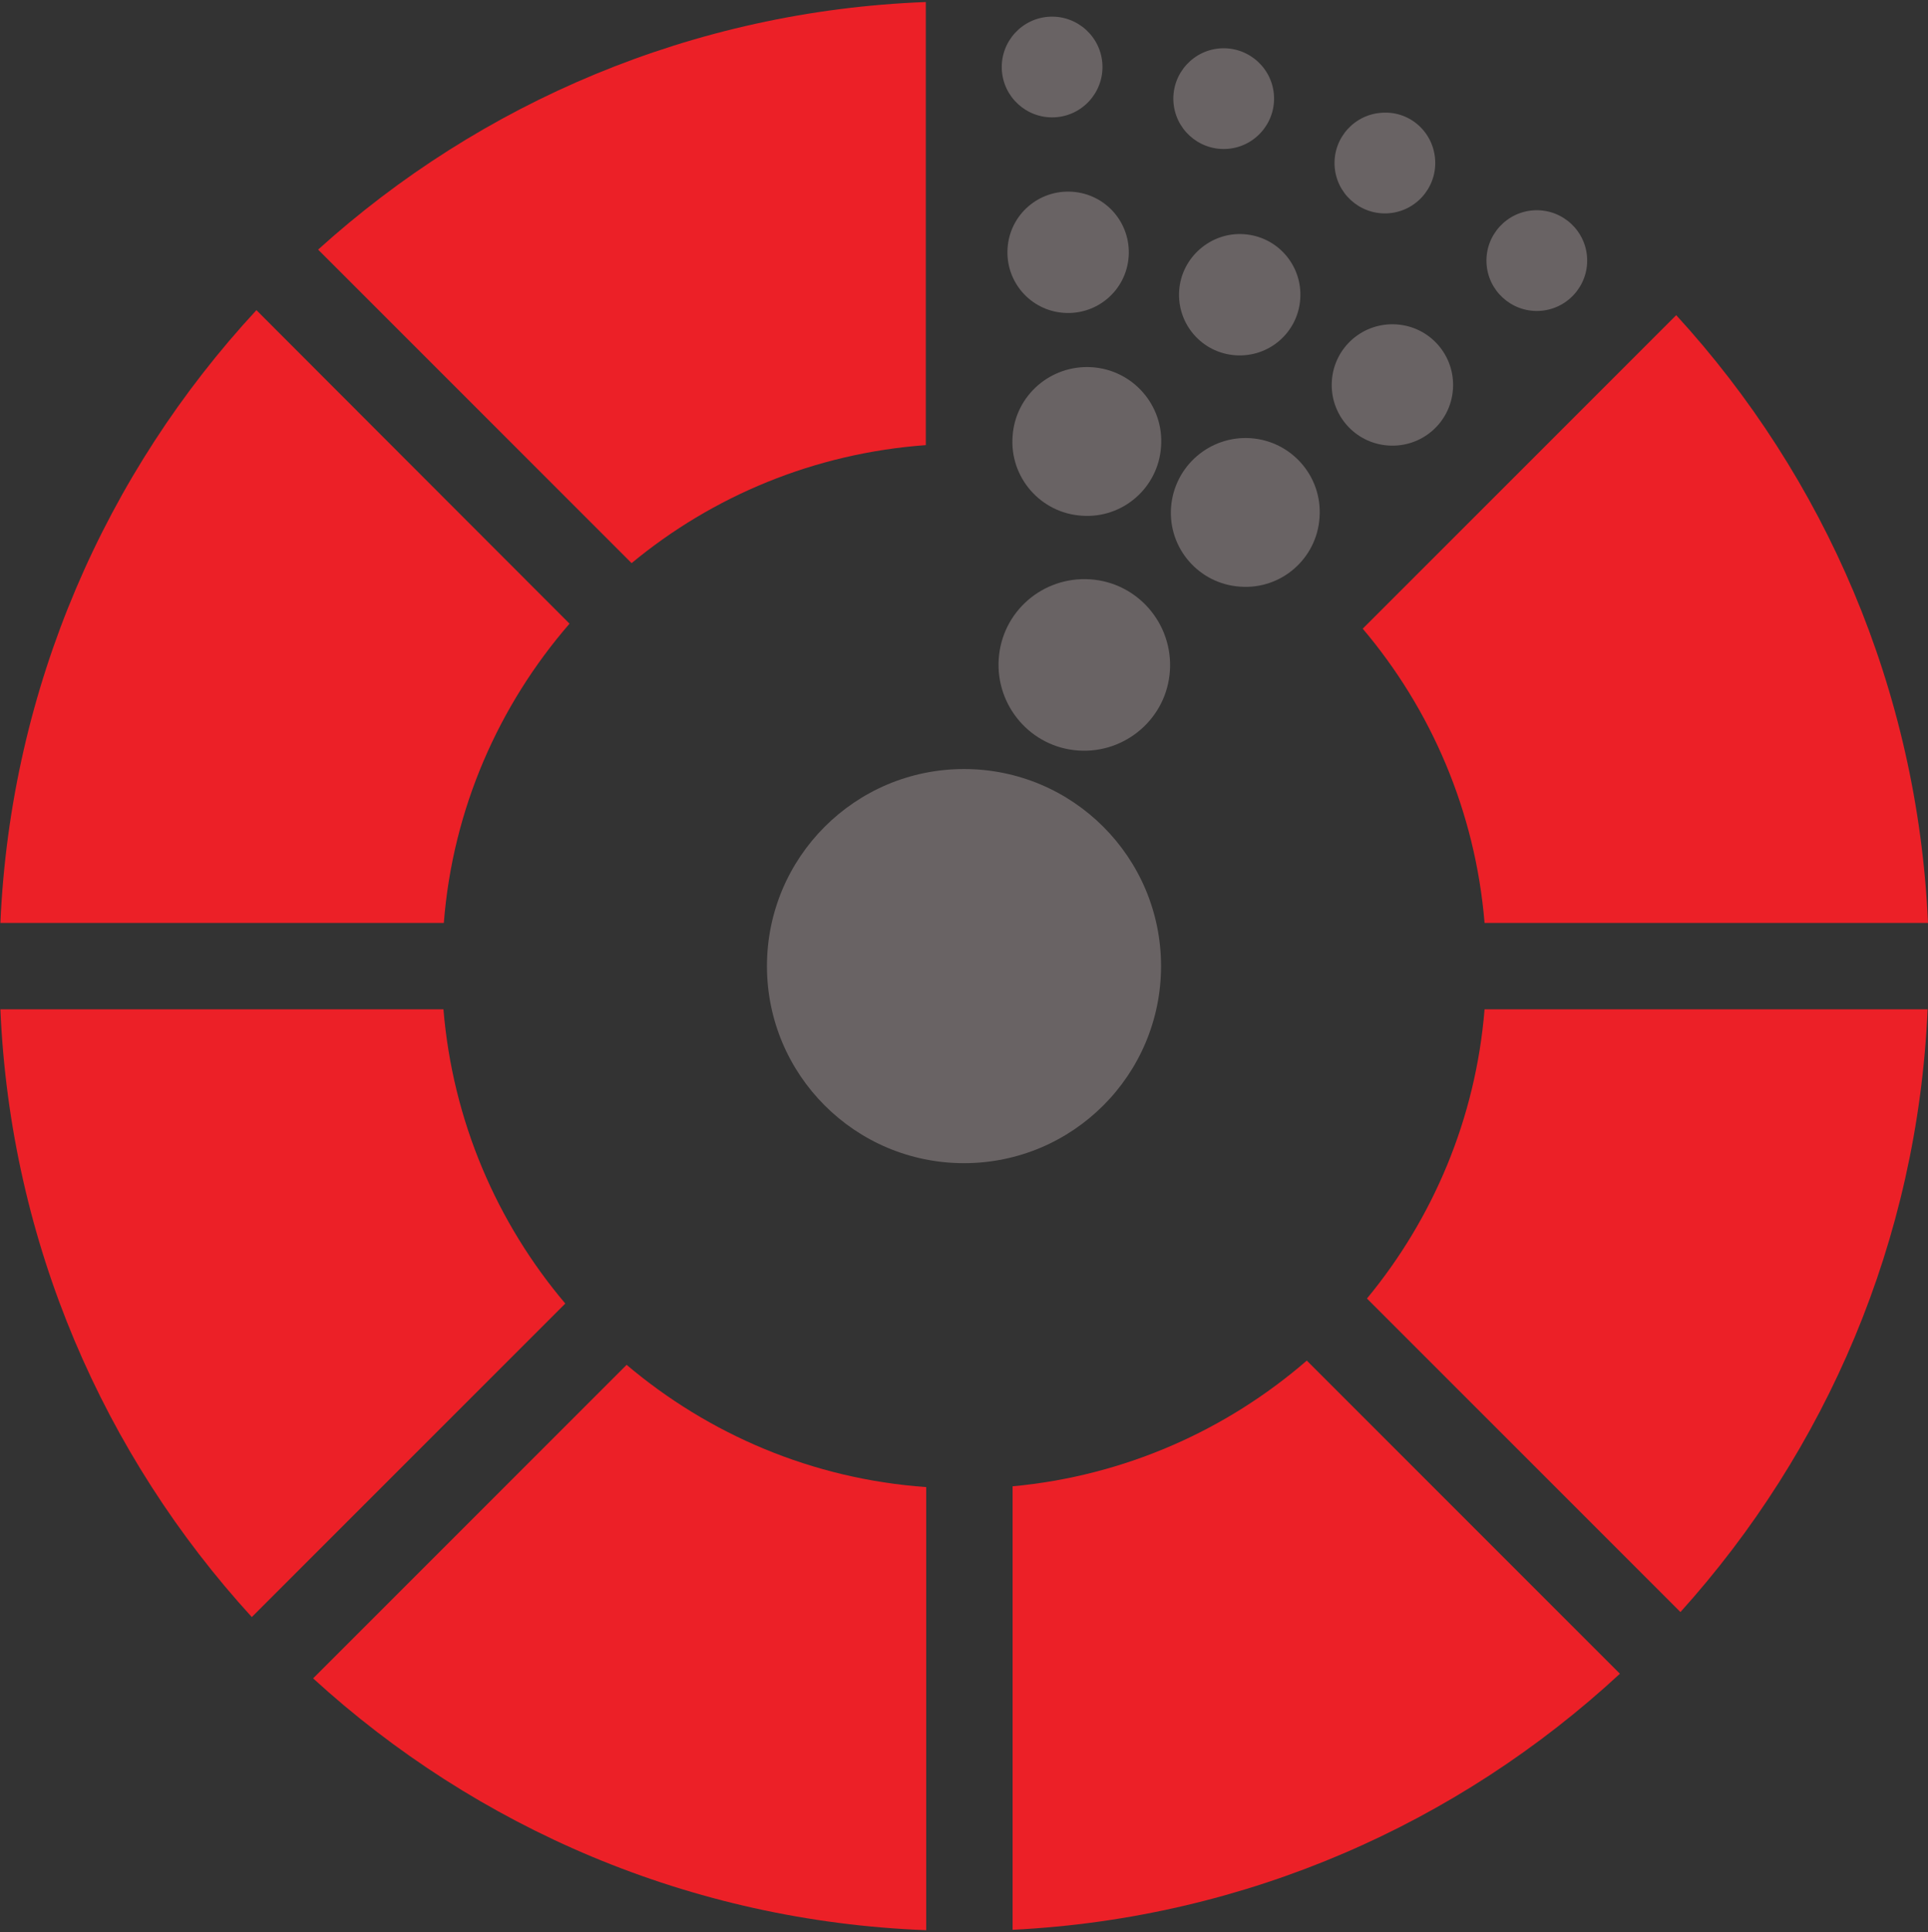 <svg width="500" height="501" viewBox="0 0 500 501" fill="none" xmlns="http://www.w3.org/2000/svg">
<rect x="0" y="0" width="500" height="501" fill="#333333" stroke="none"/>
<g clip-path="url(#clip0_1_10558)">
<path d="M411.6 67.027C411.9 74.227 406.3 80.327 399.1 80.627C391.9 80.927 385.8 75.327 385.5 68.127C385.2 60.927 390.8 54.827 398 54.527C405.2 54.227 411.3 59.827 411.6 67.027Z" fill="#696364"/>
<path d="M362.2 84.127C370.9 84.727 377.4 92.227 376.8 100.927C376.2 109.627 368.7 116.127 360 115.527C351.3 114.927 344.8 107.427 345.4 98.727C346 90.027 353.5 83.527 362.2 84.127Z" fill="#696364"/>
<path d="M372.2 41.727C372.5 48.927 366.9 55.027 359.7 55.327C352.5 55.627 346.4 50.027 346.1 42.827C345.8 35.627 351.4 29.527 358.6 29.227C365.8 28.827 371.9 34.427 372.2 41.727Z" fill="#696364"/>
<path d="M324.3 113.628C334.9 114.328 343 123.528 342.2 134.228C341.5 144.828 332.3 152.928 321.6 152.128C311 151.428 302.9 142.228 303.7 131.528C304.5 120.928 313.7 112.928 324.3 113.628Z" fill="#696364"/>
<path d="M322.6 60.727C331.3 61.327 337.8 68.827 337.2 77.527C336.6 86.227 329.1 92.727 320.4 92.127C311.7 91.527 305.2 84.027 305.8 75.327C306.4 66.727 314 60.127 322.6 60.727Z" fill="#696364"/>
<path d="M330.4 25.027C330.7 32.227 325.1 38.327 317.9 38.627C310.7 38.927 304.6 33.327 304.3 26.127C304 18.927 309.6 12.827 316.8 12.527C324 12.227 330.1 17.827 330.4 25.027Z" fill="#696364"/>
<path d="M283.2 95.227C293.8 95.927 301.9 105.127 301.1 115.827C300.4 126.427 291.2 134.527 280.5 133.727C269.9 133.027 261.8 123.827 262.6 113.127C263.3 102.527 272.5 94.527 283.2 95.227Z" fill="#696364"/>
<path d="M282.7 150.227C295 151.027 304.2 161.727 303.4 173.927C302.6 186.227 291.9 195.427 279.7 194.627C267.4 193.827 258.2 183.127 259 170.927C259.8 158.627 270.4 149.427 282.7 150.227Z" fill="#696364"/>
<path d="M278.1 49.727C286.8 50.327 293.3 57.827 292.7 66.527C292.1 75.227 284.6 81.727 275.9 81.127C267.2 80.527 260.7 73.027 261.3 64.327C261.9 55.627 269.4 49.127 278.1 49.727Z" fill="#696364"/>
<path d="M285.9 16.827C286.2 24.027 280.6 30.127 273.4 30.427C266.2 30.727 260.1 25.127 259.8 17.927C259.5 10.727 265.1 4.627 272.3 4.327C279.5 4.027 285.6 9.627 285.9 16.827Z" fill="#696364"/>
<path d="M254.6 261.727H262.6V253.827L254.6 261.727Z" fill="white"/>
<path d="M245.4 239.327H240.1V244.527L245.4 239.327Z" fill="white"/>
<path d="M115 261.728H0.1C2.7 322.428 27 377.428 65.3 419.328L146.6 338.028C128.9 317.128 117.4 290.728 115 261.728Z" fill="#EC2027"/>
<path d="M162.5 353.928L81.2 435.228C123.4 473.828 179 498.228 240.2 500.528V385.628C210.6 383.528 183.8 371.928 162.5 353.928Z" fill="#EC2027"/>
<path d="M262.6 385.427V500.427C323.3 497.427 378.3 472.727 420.1 434.027L338.9 352.827C318 370.927 291.6 382.727 262.6 385.427Z" fill="#EC2027"/>
<path d="M354.5 336.728L435.8 418.028C473.5 376.228 497.3 321.728 499.9 261.728H385C382.7 290.128 371.6 316.028 354.5 336.728Z" fill="#EC2027"/>
<path d="M147.7 161.728L66.5 80.428C27.5 122.528 2.8 178.028 0.1 239.328H115.1C117.4 209.728 129.4 182.828 147.7 161.728Z" fill="#EC2027"/>
<path d="M385 239.328H500C497.3 178.728 473.1 123.628 434.7 81.728L353.4 163.028C371.1 183.928 382.6 210.328 385 239.328Z" fill="#EC2027"/>
<path d="M240.1 115.427V0.527C179.6 2.827 124.5 26.727 82.5 64.727L163.8 146.027C184.8 128.627 211.2 117.527 240.1 115.427Z" fill="#EC2027"/>
<path d="M240.1 254.127V261.727H247.8L240.1 254.127Z" fill="white"/>
<path d="M247.8 261.728L251.2 265.128L254.6 261.728H247.8Z" fill="white"/>
<path d="M257.1 239.328L251.2 233.428L245.4 239.328H257.1Z" fill="white"/>
<path d="M240.1 244.527L235.3 249.327L240.1 254.127V244.527Z" fill="white"/>
<path d="M262.6 244.827V239.327H257.1L262.6 244.827Z" fill="white"/>
<path d="M262.6 253.827L267.1 249.327L262.6 244.827V253.827Z" fill="white"/>
<path d="M250 301.628C278.222 301.628 301.1 278.749 301.1 250.528C301.1 222.306 278.222 199.428 250 199.428C221.778 199.428 198.9 222.306 198.9 250.528C198.9 278.749 221.778 301.628 250 301.628Z" fill="#696364"/>
</g>
<defs>
<clipPath id="clip0_1_10558">
<rect width="500" height="500" fill="white" transform="translate(0 0.527)"/>
</clipPath>
</defs>
</svg>
